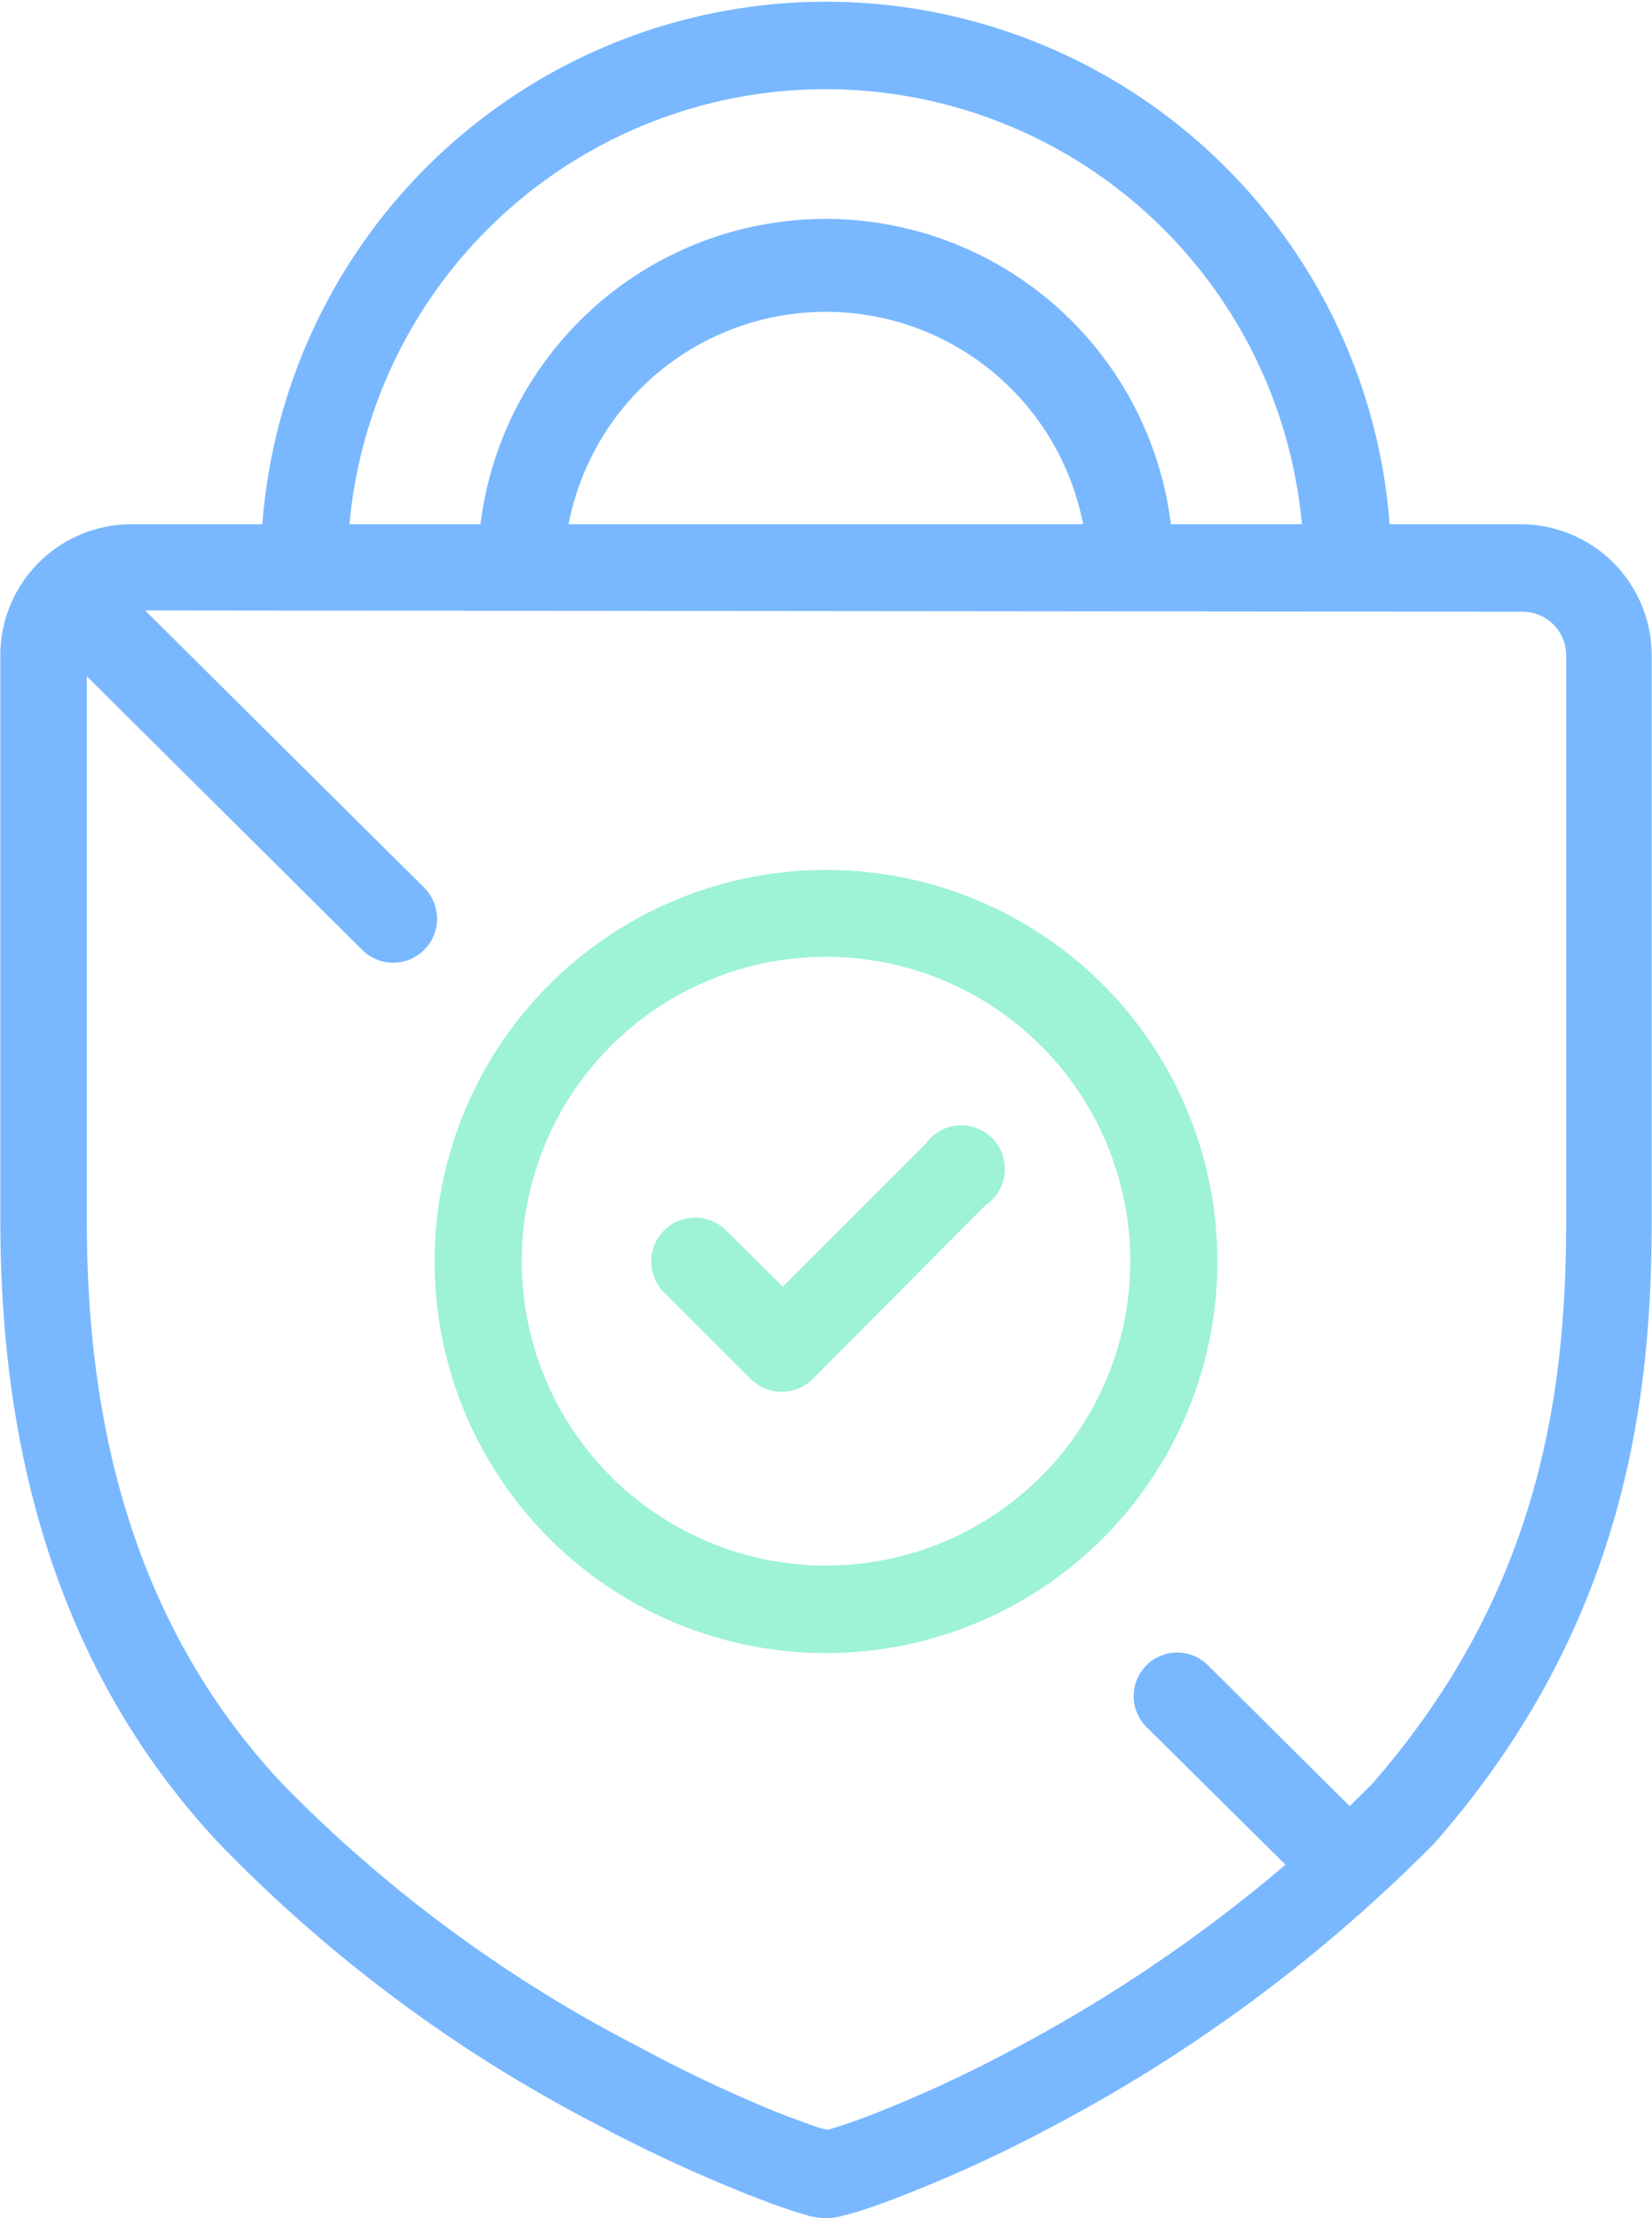<svg id="Layer_3" data-name="Layer 3" xmlns="http://www.w3.org/2000/svg" viewBox="0 0 50.44 67.7"><path d="M16.74,16h-4a4,4,0,0,0-4,4V37.23c0,5.45,1,13,6.71,19.06A44.46,44.46,0,0,0,27,64.86a46.28,46.28,0,0,0,4.48,2.08c.58.23,1.07.41,1.44.53l.49.15h0a2.5,2.5,0,0,0,.55.08,2.26,2.26,0,0,0,.51-.08h0l.48-.13c.36-.12.83-.28,1.38-.5a41.6,41.6,0,0,0,4.36-2,47.72,47.72,0,0,0,11.78-8.68l.05-.05c5.83-6.63,6.64-13.55,6.64-19V20a4,4,0,0,0-4-4h-4a17.26,17.26,0,0,0-34.42,0Zm2.66,0h4a10.62,10.62,0,0,1,21.08,0h4A14.6,14.6,0,0,0,19.4,16Zm22.4,0a8,8,0,0,0-15.71,0ZM13.16,18.63l8.51,8.45A1.33,1.33,0,0,1,19.8,29l-8.42-8.36V37.23c0,5.19.94,11.87,6,17.24a42.34,42.34,0,0,0,10.86,8,43.75,43.75,0,0,0,4.23,2c.54.21,1,.37,1.28.47L34,65l.2-.06c.29-.09.71-.23,1.22-.43a39.78,39.78,0,0,0,4.08-1.88,46.11,46.11,0,0,0,8.48-5.72l-4.27-4.23a1.33,1.33,0,0,1,1.87-1.89l4.36,4.33.66-.65c5.2-5.93,5.95-12.08,5.95-17.25V20a1.33,1.33,0,0,0-1.32-1.33ZM33.79,65.06h0Zm.33,0h0Z" transform="translate(-8.73)" fill="#79b8ff" fill-rule="evenodd"/><path d="M38.82,36.78A1.33,1.33,0,1,0,37,34.9l-4.37,4.37-1.72-1.71A1.33,1.33,0,0,0,29,39.44l2.66,2.65a1.34,1.34,0,0,0,1.88,0Z" transform="translate(-8.73)" fill="#9df3d3"/><path d="M34,26.55A11.95,11.95,0,1,0,45.9,38.49,11.94,11.94,0,0,0,34,26.55ZM24.66,38.49A9.29,9.29,0,1,1,34,47.78,9.29,9.29,0,0,1,24.66,38.49Z" transform="translate(-8.73)" fill="#9df3d3" fill-rule="evenodd"/></svg>